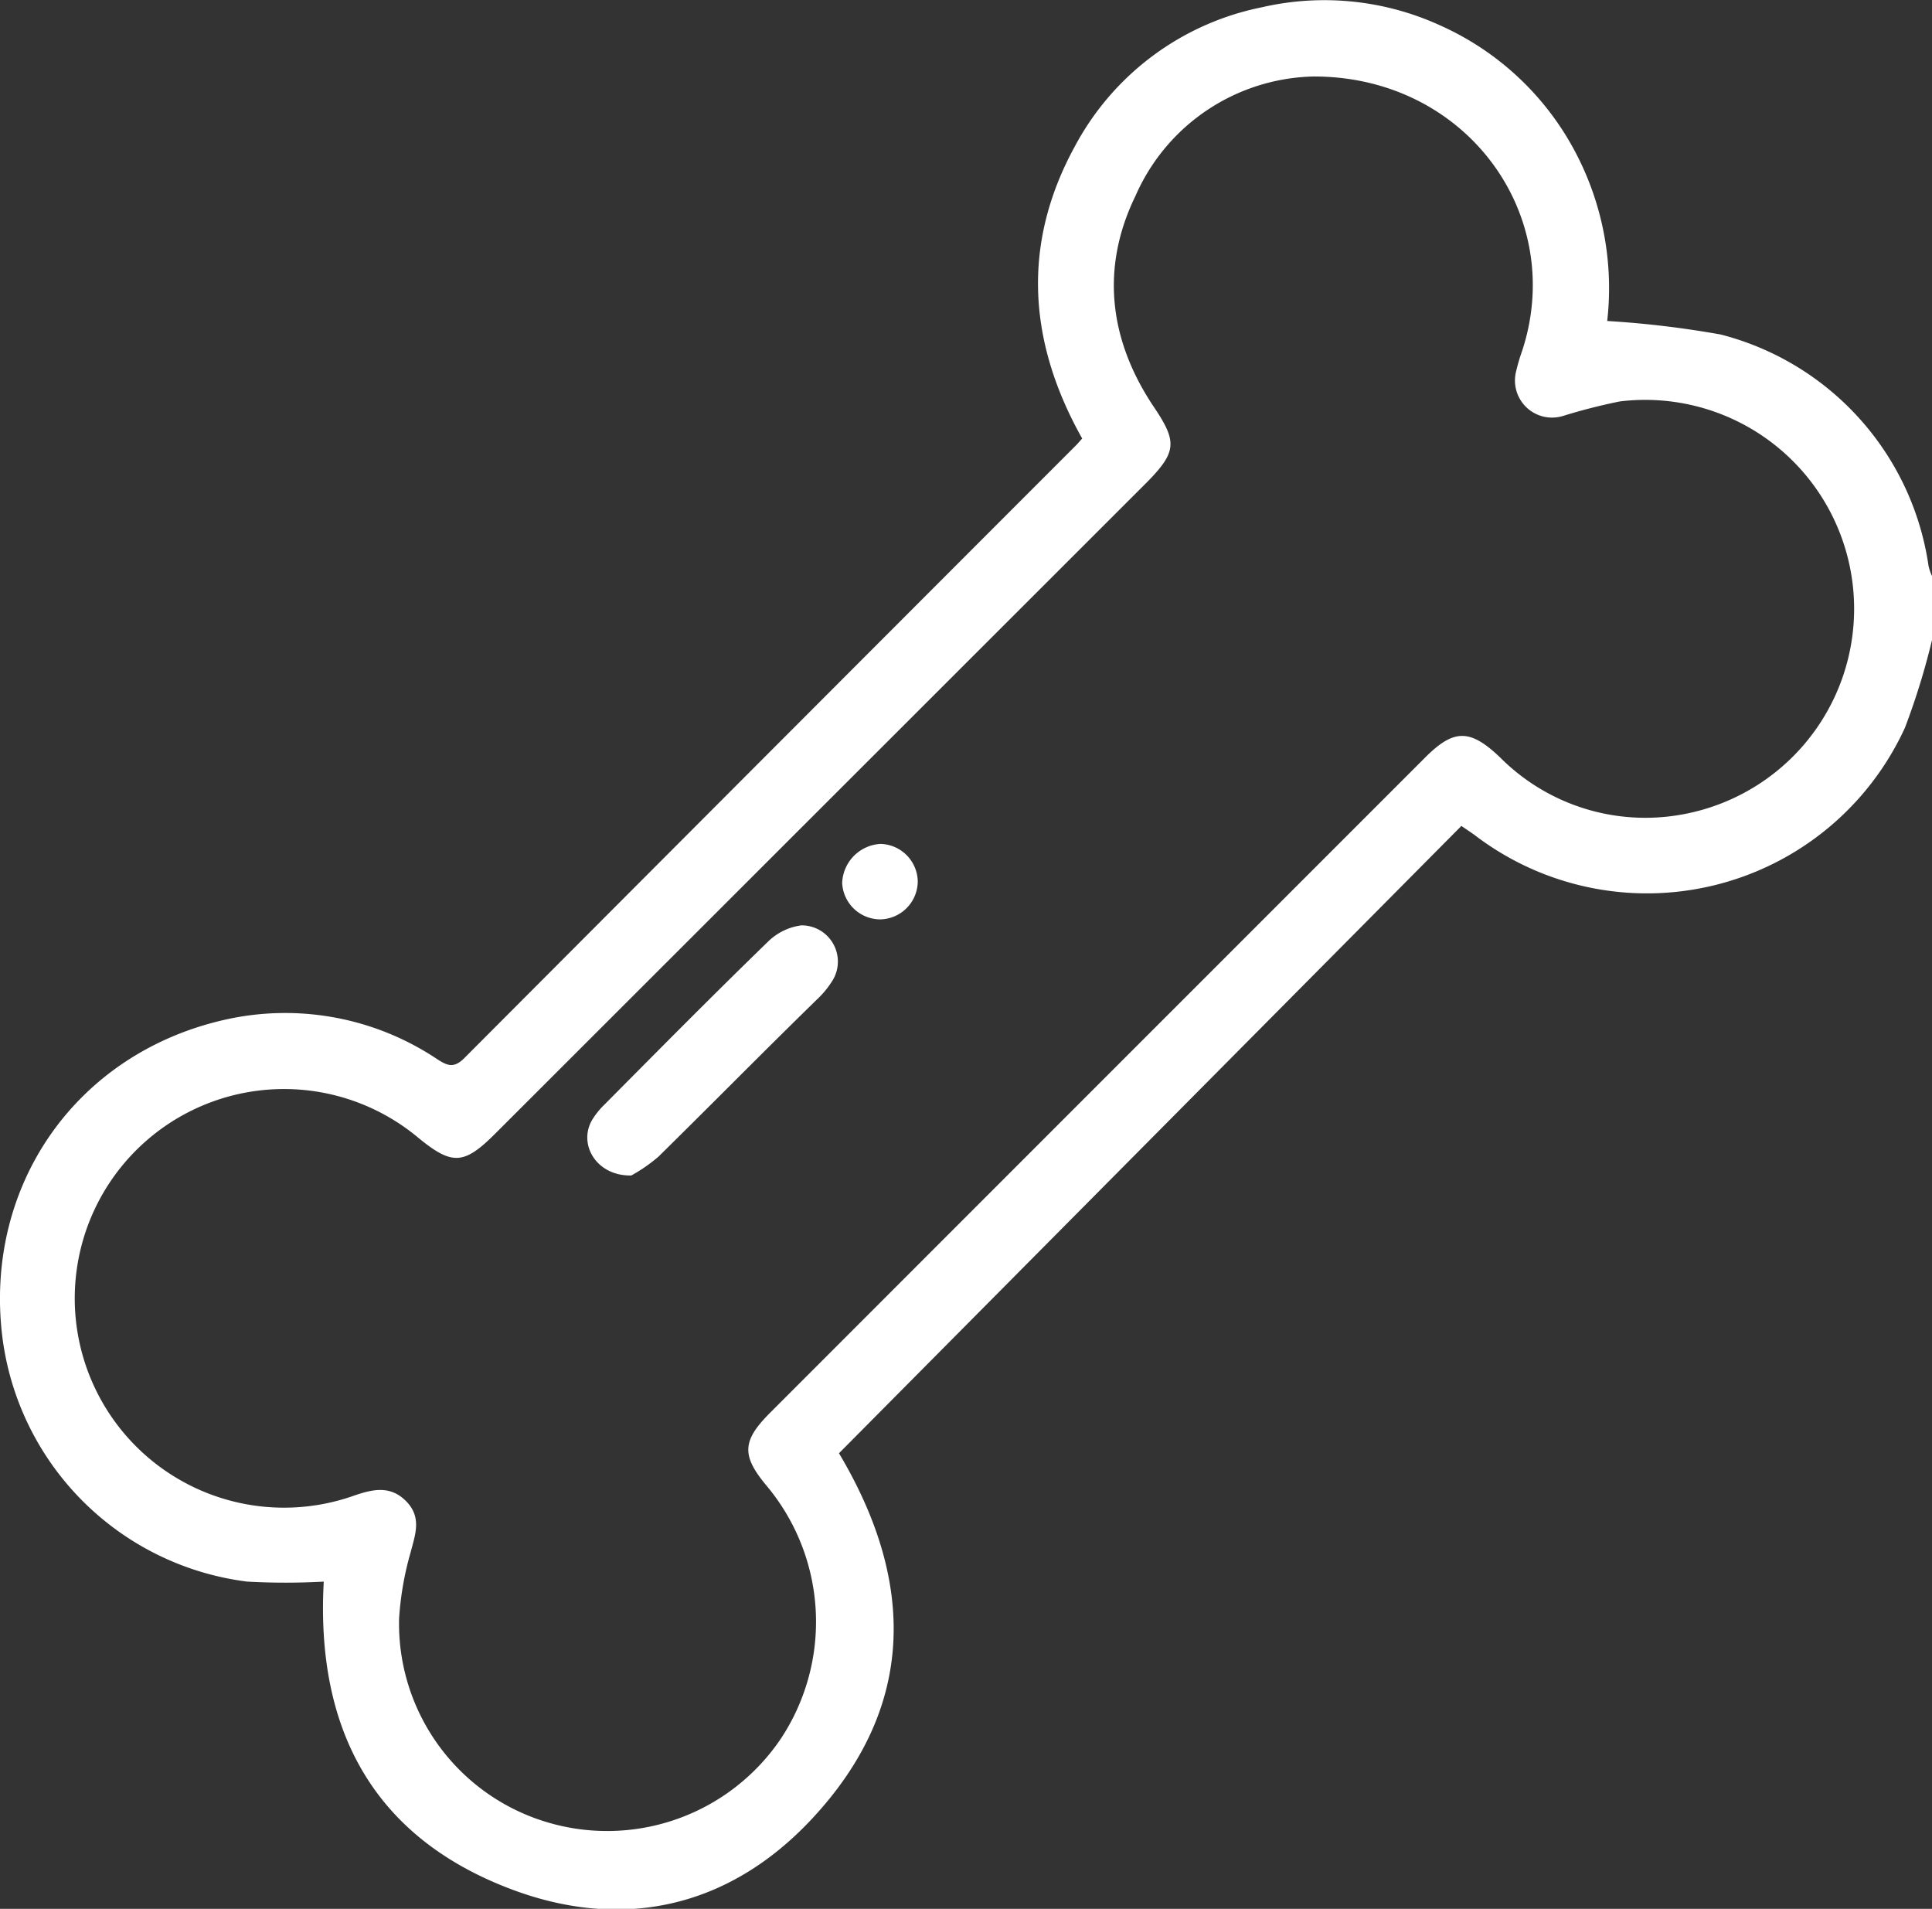 <svg xmlns="http://www.w3.org/2000/svg" viewBox="0 0 151.57 149.74"><rect x="0" y="0" width="151.57" height="149.74" fill="#333333" stroke="none"/><defs><style>.cls-1{fill:#fff;}</style></defs><g id="Camada_2" data-name="Camada 2"><g id="Camada_1-2" data-name="Camada 1"><path class="cls-1" d="M151.57,50.21a56.39,56.39,0,0,1-2.12,6.87,22.26,22.26,0,0,1-33.61,8.54c-.31-.24-.64-.45-1.19-.83L65.82,114c6,10.07,6.09,19.92-2.17,28.73-6.56,7-15,8.82-23.88,5.34-10.64-4.15-15-12.61-14.37-24a54.71,54.71,0,0,1-6,0A22.14,22.14,0,0,1,.2,105C-1.32,93.12,5.89,82.66,17.61,80A21.45,21.45,0,0,1,34.32,83.1c.78.5,1.29.72,2.11-.1q24-24.07,48-48.08c.14-.14.26-.29.47-.52-4.22-7.51-4.79-15.21-.58-22.91A21.4,21.4,0,0,1,99,.57,21.84,21.84,0,0,1,113,2a22.23,22.23,0,0,1,10.45,9.67,22.86,22.86,0,0,1,2.64,13.51,76.88,76.88,0,0,1,8.9,1.06,22,22,0,0,1,16.31,18.16,4.09,4.09,0,0,0,.28.81ZM103.08,6a15.62,15.62,0,0,0-14,9.37C86.34,21,87,26.63,90.48,31.86c1.88,2.78,1.87,3.57-.53,6L38.86,88.92c-2.48,2.48-3.4,2.52-6.13.26a16.42,16.42,0,1,0-5,28.16c1.47-.51,2.87-.85,4.12.41s.74,2.59.37,4a24.44,24.44,0,0,0-.91,5.2,16.26,16.26,0,0,0,11.37,15.92,16.44,16.44,0,0,0,18.62-6.54,16.62,16.62,0,0,0-1.1-19.71c-2.05-2.43-2-3.58.22-5.8q25.7-25.71,51.4-51.41c2.25-2.25,3.52-2.23,5.86,0a16.08,16.08,0,0,0,14.4,4.46,16.39,16.39,0,0,0-5-32.38,45.64,45.64,0,0,0-4.43,1.13,2.91,2.91,0,0,1-3.7-3.52,14.61,14.61,0,0,1,.46-1.56C122.92,16.89,115.06,6,103.08,6Z"/><path class="cls-1" d="M49.53,92.21c-2.69.06-4.17-2.37-3.11-4.3a6.08,6.08,0,0,1,1-1.26c4.24-4.27,8.47-8.55,12.79-12.74a4.59,4.59,0,0,1,2.66-1.32A2.84,2.84,0,0,1,65.26,77a7.2,7.2,0,0,1-1,1.24C60,82.39,55.87,86.59,51.65,90.74A12.68,12.68,0,0,1,49.53,92.21Z"/><path class="cls-1" d="M72,69.12a3,3,0,0,1-2.93,3,3,3,0,0,1-3-2.86,3.19,3.19,0,0,1,3-3.06A3,3,0,0,1,72,69.12Z"/></g></g></svg>